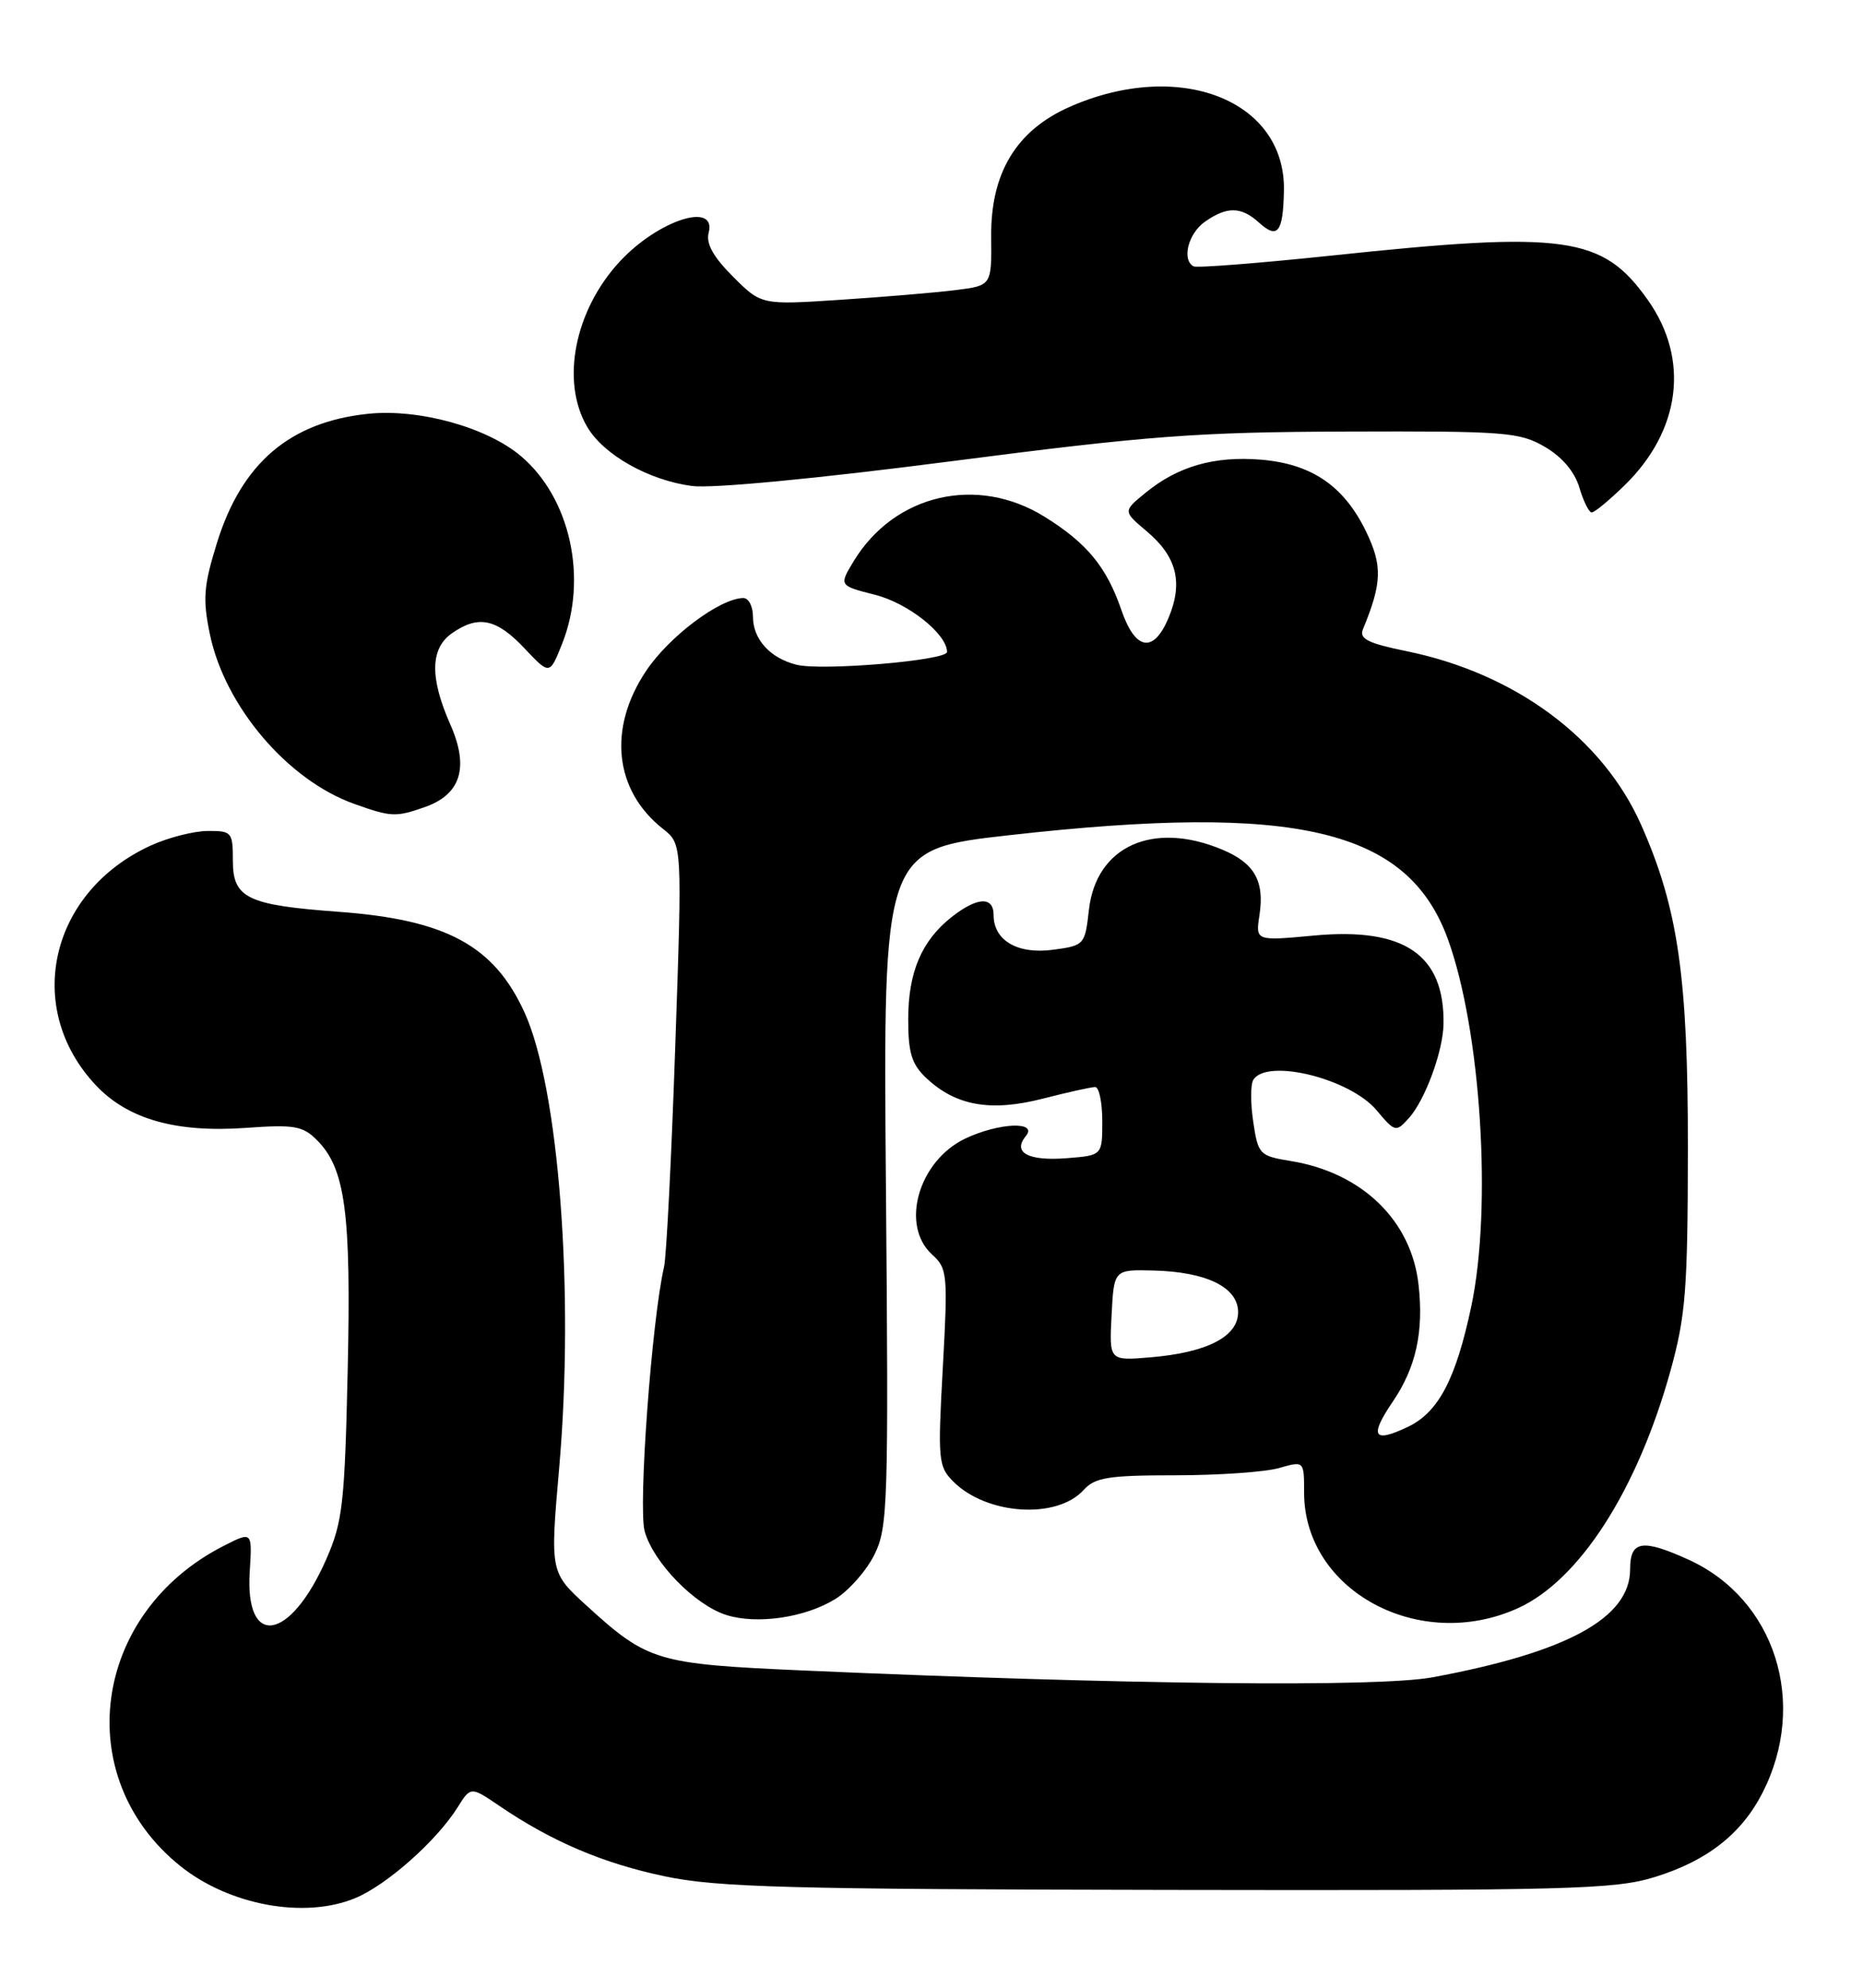 <?xml version="1.0" encoding="UTF-8" standalone="no"?>
<!DOCTYPE svg PUBLIC "-//W3C//DTD SVG 1.1//EN" "http://www.w3.org/Graphics/SVG/1.1/DTD/svg11.dtd" >
<svg xmlns="http://www.w3.org/2000/svg" xmlns:xlink="http://www.w3.org/1999/xlink" version="1.1" viewBox="0 0 240 256">
 <g >
 <path fill="currentColor"
d=" M 45.78 244.45 C 49.84 242.76 56.25 237.07 58.94 232.78 C 60.64 230.07 60.64 230.07 64.35 232.59 C 71.09 237.17 77.69 239.98 85.65 241.65 C 92.39 243.07 101.58 243.32 150.50 243.40 C 202.24 243.49 208.02 243.34 213.18 241.74 C 219.92 239.66 224.35 236.19 227.06 230.88 C 232.95 219.34 228.69 205.94 217.51 200.86 C 211.55 198.16 210.00 198.41 210.00 202.10 C 210.00 208.38 201.90 212.80 184.54 216.02 C 177.49 217.32 145.06 216.97 103.50 215.14 C 84.59 214.31 83.45 213.97 75.59 206.81 C 70.86 202.50 70.86 202.50 72.04 189.00 C 74.01 166.40 72.00 140.11 67.57 130.39 C 63.64 121.78 57.49 118.45 43.64 117.43 C 31.87 116.57 30.00 115.67 30.00 110.88 C 30.00 107.16 29.86 107.00 26.75 107.02 C 24.96 107.03 21.69 107.87 19.48 108.87 C 6.42 114.80 2.96 129.81 12.36 139.78 C 16.47 144.14 22.67 145.90 31.66 145.26 C 37.89 144.81 39.00 145.00 40.82 146.82 C 44.49 150.49 45.25 156.16 44.79 176.50 C 44.41 193.65 44.14 196.01 42.04 200.79 C 37.39 211.39 31.54 212.36 32.17 202.41 C 32.50 197.21 32.50 197.21 28.78 199.11 C 11.86 207.75 9.01 228.89 23.21 240.31 C 29.54 245.39 39.25 247.17 45.78 244.45 Z  M 107.60 205.94 C 109.35 204.86 111.62 202.29 112.64 200.23 C 114.38 196.73 114.48 193.80 114.13 152.94 C 113.76 109.39 113.76 109.39 130.05 107.56 C 167.13 103.39 181.40 106.79 186.54 121.00 C 190.79 132.77 192.23 155.51 189.54 168.23 C 187.55 177.63 185.31 181.89 181.36 183.77 C 176.91 185.89 176.38 185.00 179.42 180.52 C 182.42 176.11 183.43 171.51 182.74 165.43 C 181.81 157.17 175.45 151.02 166.30 149.53 C 162.25 148.87 162.07 148.68 161.45 144.49 C 161.09 142.10 161.09 139.66 161.46 139.07 C 163.20 136.26 173.89 138.89 177.33 142.98 C 179.72 145.82 179.83 145.84 181.49 144.01 C 183.57 141.71 185.90 135.41 185.96 131.90 C 186.11 122.95 180.91 119.40 169.25 120.49 C 161.74 121.19 161.74 121.19 162.25 117.85 C 162.92 113.46 161.60 111.15 157.45 109.42 C 148.52 105.68 141.21 108.99 140.28 117.17 C 139.77 121.69 139.70 121.78 135.64 122.32 C 131.09 122.93 128.00 121.12 128.00 117.85 C 128.00 115.41 125.90 115.51 122.61 118.09 C 118.73 121.15 117.00 125.20 117.00 131.28 C 117.00 135.62 117.45 137.07 119.34 138.85 C 123.14 142.42 127.62 143.21 134.32 141.50 C 137.53 140.67 140.58 140.00 141.08 140.00 C 141.59 140.00 142.00 141.98 142.00 144.40 C 142.00 148.80 142.00 148.80 137.46 149.16 C 132.48 149.56 130.39 148.44 132.15 146.32 C 133.76 144.37 128.70 144.58 124.36 146.63 C 118.32 149.50 115.94 157.82 120.08 161.57 C 122.05 163.36 122.12 164.10 121.46 176.10 C 120.80 188.04 120.87 188.87 122.81 190.81 C 127.12 195.12 136.15 195.70 139.60 191.89 C 141.06 190.28 142.78 190.00 151.41 190.00 C 156.97 190.00 162.97 189.58 164.76 189.07 C 168.00 188.14 168.00 188.14 168.00 192.23 C 168.00 204.87 182.85 212.89 195.56 207.11 C 203.48 203.51 210.94 191.90 215.21 176.50 C 217.16 169.45 217.42 166.06 217.44 148.00 C 217.46 125.86 216.19 117.01 211.44 106.28 C 206.50 95.10 195.23 86.74 181.22 83.87 C 176.22 82.85 175.07 82.27 175.58 81.04 C 178.04 75.09 178.11 72.85 175.98 68.45 C 173.13 62.58 168.99 59.75 162.45 59.20 C 156.44 58.71 151.75 60.05 147.58 63.46 C 144.66 65.84 144.66 65.84 147.72 68.42 C 151.60 71.68 152.44 75.01 150.54 79.57 C 148.61 84.18 146.25 83.79 144.46 78.56 C 142.55 73.01 140.03 69.95 134.58 66.56 C 125.90 61.16 115.24 63.63 109.99 72.25 C 108.07 75.42 108.07 75.42 112.75 76.61 C 117.01 77.69 122.00 81.66 122.00 83.97 C 122.00 85.06 105.85 86.43 102.60 85.61 C 99.21 84.76 97.00 82.32 97.00 79.43 C 97.00 78.09 96.44 77.01 95.75 77.02 C 92.75 77.06 86.24 81.93 83.25 86.38 C 78.27 93.80 79.13 101.81 85.42 106.76 C 87.89 108.70 87.89 108.70 86.99 134.74 C 86.50 149.06 85.85 161.84 85.55 163.14 C 83.96 170.00 82.19 194.12 83.05 197.21 C 84.16 201.23 89.53 206.73 93.59 208.00 C 97.54 209.24 103.73 208.33 107.60 205.94 Z  M 54.71 103.95 C 59.38 102.32 60.46 98.83 58.01 93.30 C 55.35 87.28 55.42 83.52 58.22 81.56 C 61.61 79.18 63.95 79.67 67.54 83.47 C 70.81 86.94 70.81 86.94 72.40 82.95 C 75.77 74.53 73.48 64.10 67.08 58.72 C 62.69 55.02 53.98 52.62 47.44 53.29 C 37.34 54.34 31.13 59.64 27.94 69.95 C 26.23 75.47 26.10 77.16 27.04 81.69 C 28.97 90.97 37.06 100.48 45.63 103.53 C 50.40 105.23 50.96 105.26 54.71 103.95 Z  M 209.24 62.55 C 216.53 55.47 217.70 46.27 212.27 38.62 C 206.44 30.39 201.70 29.72 171.50 32.92 C 162.15 33.90 154.16 34.53 153.75 34.30 C 152.21 33.44 153.08 30.06 155.22 28.56 C 158.07 26.56 159.89 26.59 162.18 28.66 C 164.59 30.84 165.29 29.96 165.40 24.59 C 165.66 12.89 151.92 7.52 137.76 13.78 C 130.92 16.81 127.61 22.29 127.69 30.47 C 127.75 36.78 127.75 36.78 123.12 37.36 C 120.58 37.68 113.91 38.24 108.29 38.61 C 98.08 39.28 98.08 39.28 94.43 35.63 C 91.89 33.09 90.93 31.37 91.29 29.99 C 92.36 25.91 84.81 28.34 79.86 33.66 C 74.01 39.96 72.20 49.15 75.66 55.00 C 77.78 58.59 83.57 61.85 89.14 62.59 C 91.74 62.93 105.19 61.65 122.50 59.41 C 147.98 56.11 154.17 55.64 173.50 55.58 C 193.90 55.51 195.75 55.65 199.00 57.54 C 201.23 58.84 202.85 60.74 203.46 62.79 C 203.98 64.55 204.70 66.00 205.05 66.00 C 205.41 66.00 207.29 64.45 209.24 62.55 Z  M 143.20 169.38 C 143.50 163.50 143.50 163.50 148.61 163.63 C 155.45 163.80 159.50 165.80 159.50 169.00 C 159.50 172.14 155.49 174.20 148.20 174.81 C 142.89 175.26 142.89 175.26 143.20 169.38 Z "/>
</g>
</svg>